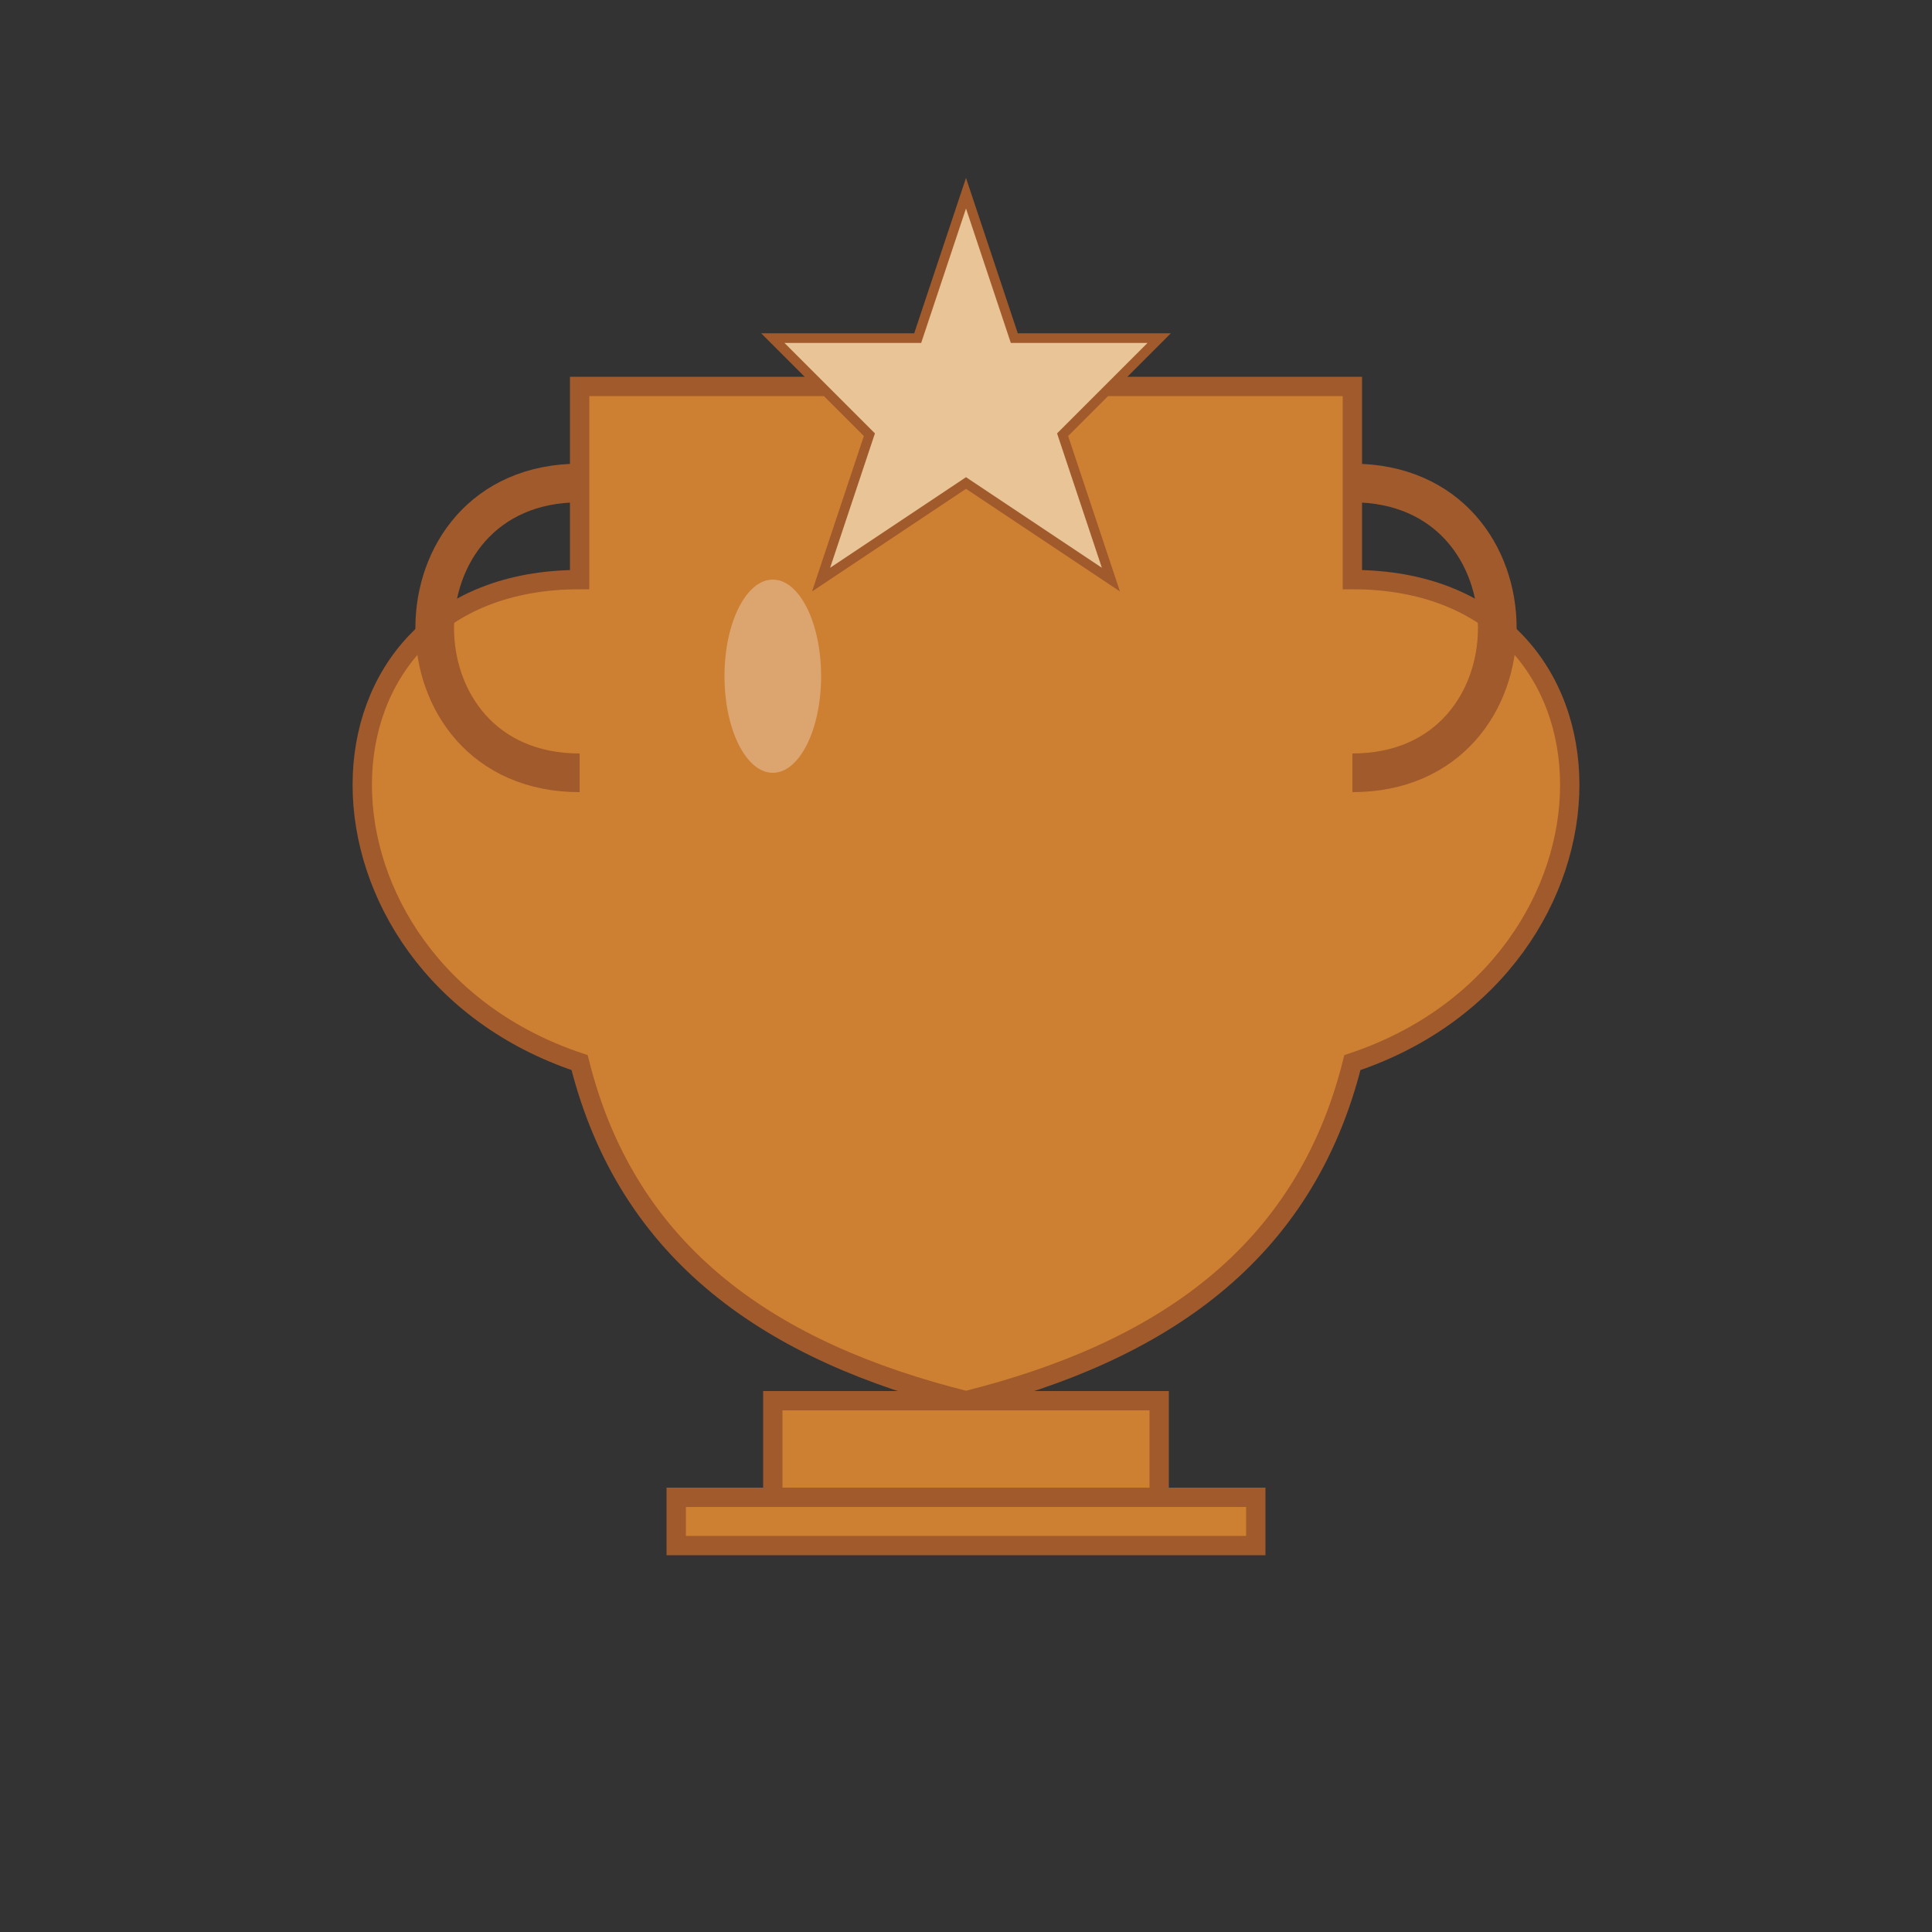 <svg xmlns="http://www.w3.org/2000/svg" width="200" height="200" viewBox="0 0 200 200">
  <rect x="0" y="0" width="200" height="200" fill="#333333" stroke="none"/>
  <!-- Trophy Cup -->
  <path d="M60,40 L140,40 L140,60 C170,60 170,100 140,110 C135,130 120,140 100,145 C80,140 65,130 60,110 C30,100 30,60 60,60 Z" fill="#CD7F32" stroke="#A05A2C" stroke-width="2"/>
  
  <!-- Trophy Base -->
  <rect x="80" y="145" width="40" height="10" fill="#CD7F32" stroke="#A05A2C" stroke-width="2"/>
  <rect x="70" y="155" width="60" height="5" fill="#CD7F32" stroke="#A05A2C" stroke-width="2"/>
  
  <!-- Trophy Handles -->
  <path d="M140,50 C160,50 160,80 140,80" fill="none" stroke="#A05A2C" stroke-width="4"/>
  <path d="M60,50 C40,50 40,80 60,80" fill="none" stroke="#A05A2C" stroke-width="4"/>
  
  <!-- Trophy Shine -->
  <ellipse cx="80" cy="70" rx="5" ry="10" fill="#FFFFFF" opacity="0.3"/>
  
  <!-- Star on top -->
  <polygon points="100,20 105,35 120,35 110,45 115,60 100,50 85,60 90,45 80,35 95,35" fill="#E8C496" stroke="#A05A2C" stroke-width="1"/>
</svg>